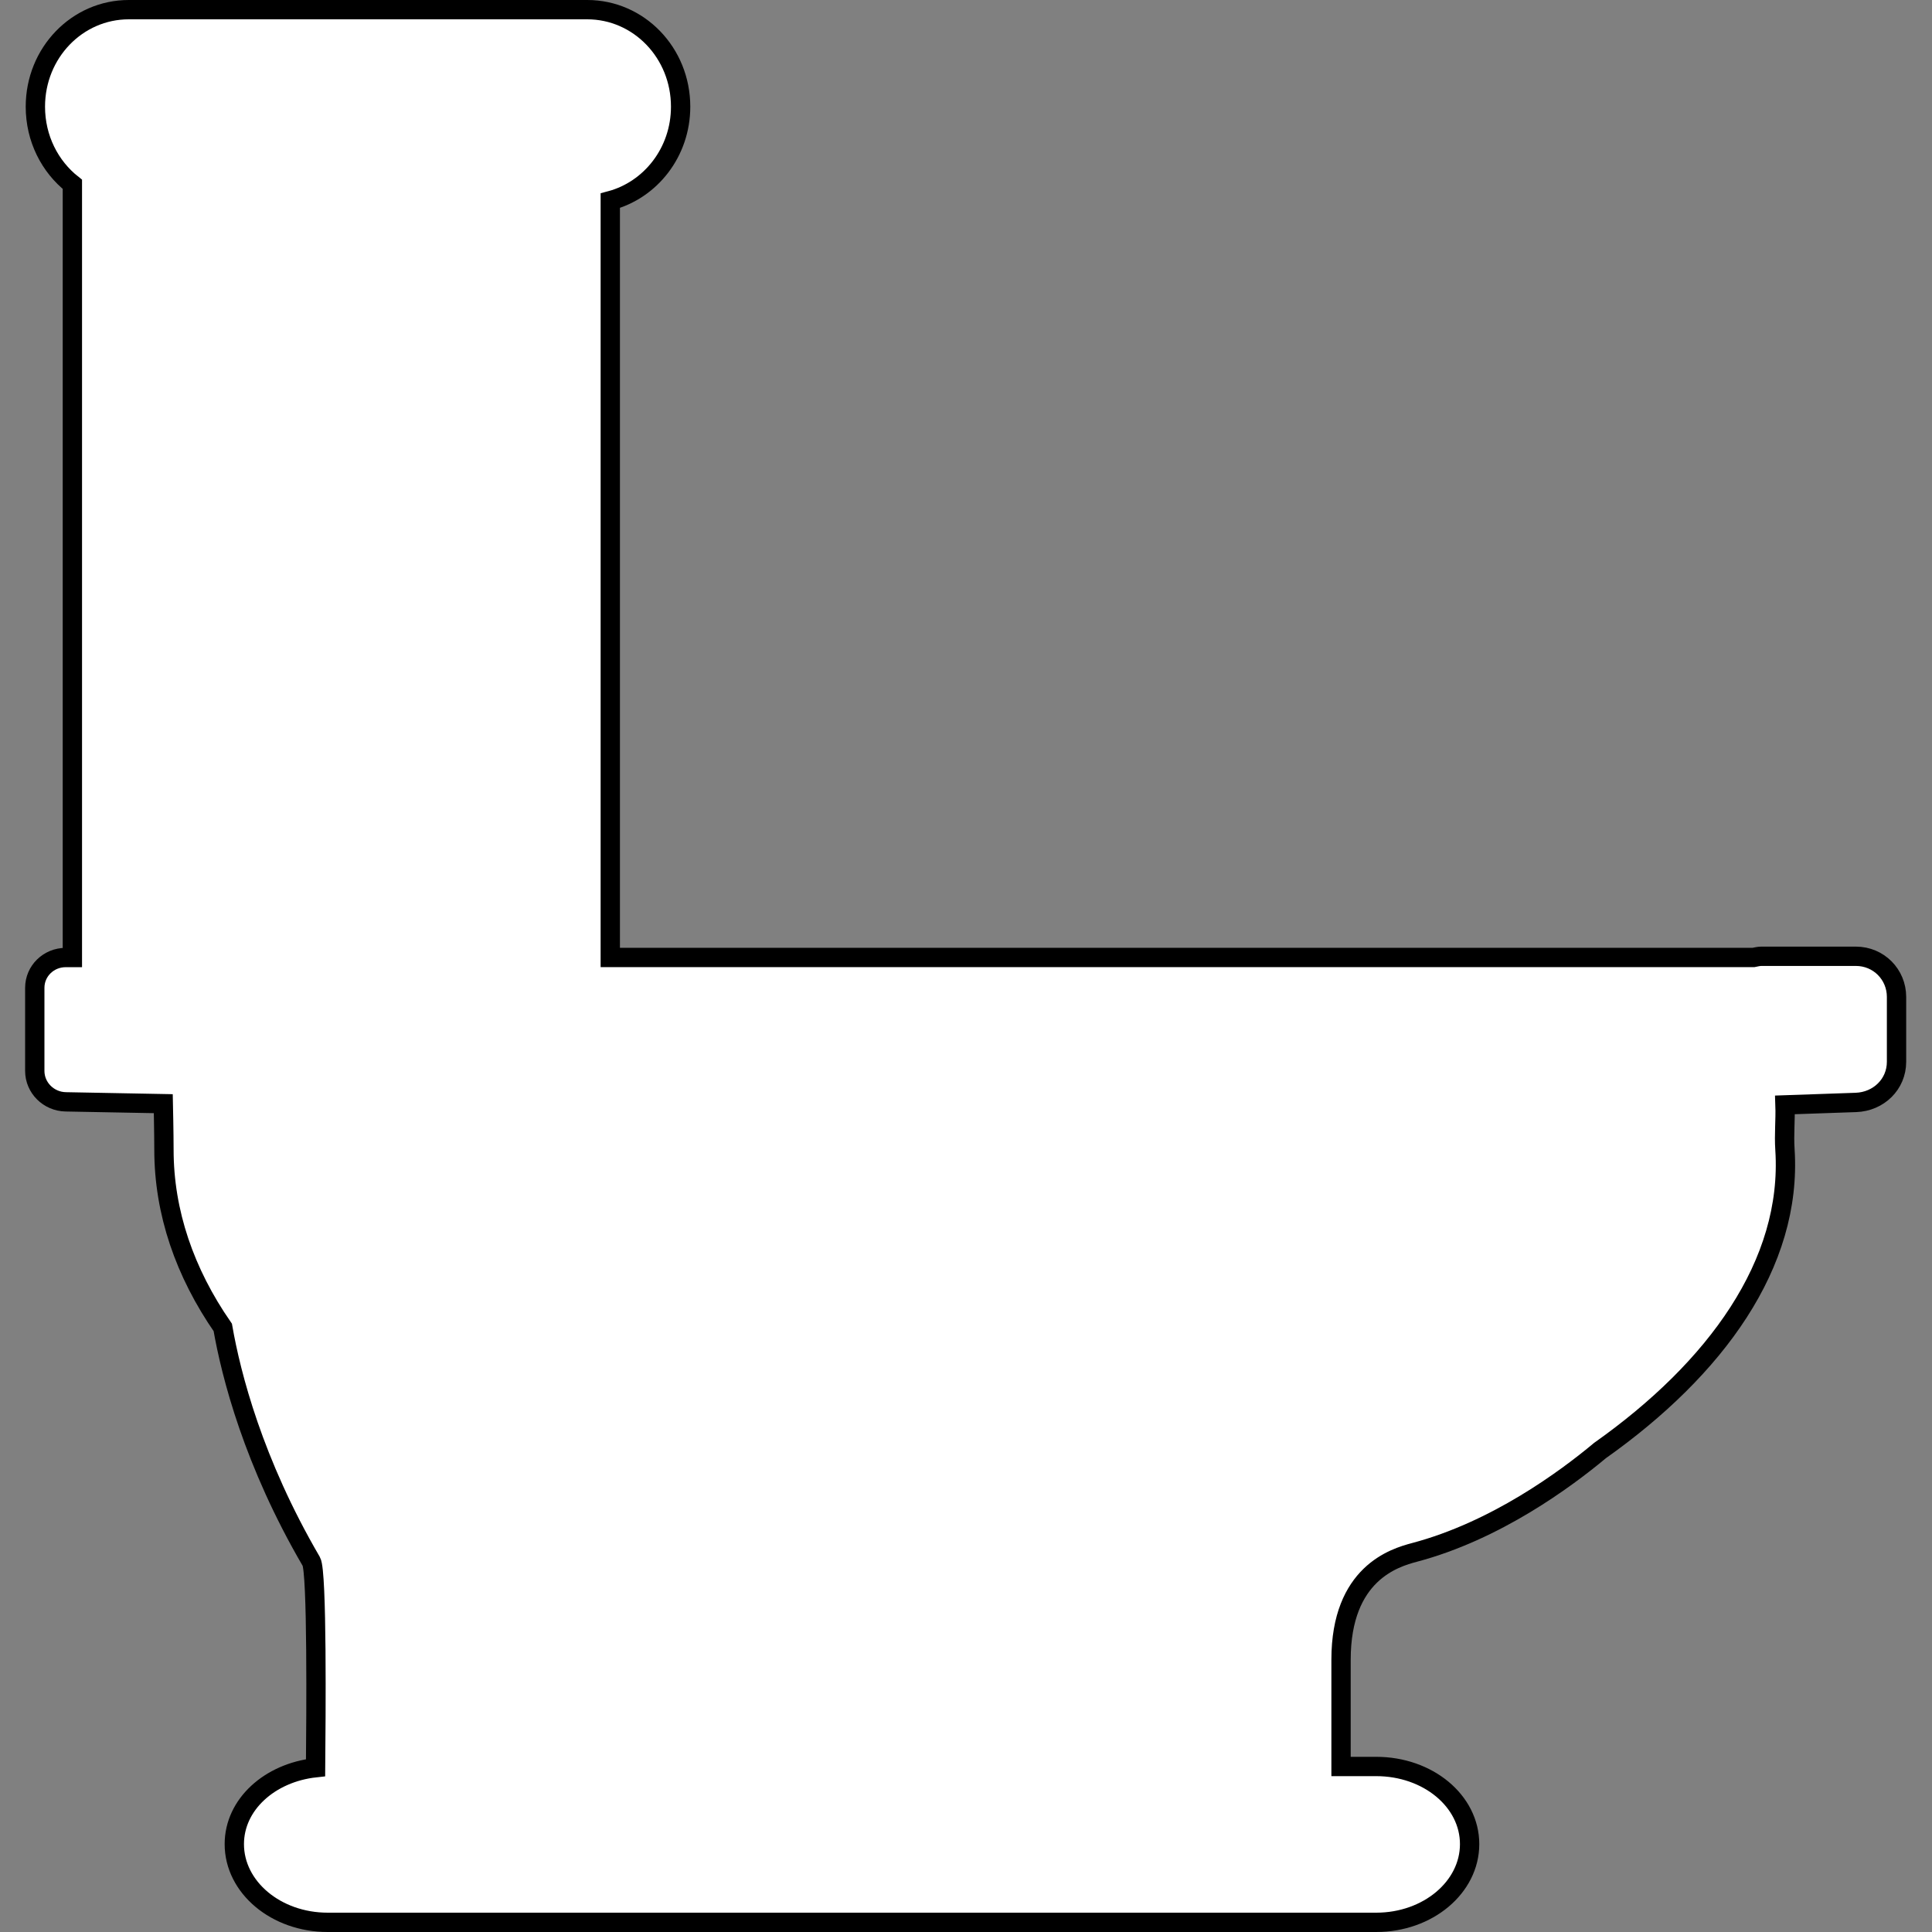 <?xml version="1.0" encoding="UTF-8" standalone="no"?>
<!-- Created with Inkscape (http://www.inkscape.org/) -->

<svg
   xmlns:dc="http://purl.org/dc/elements/1.1/"
   xmlns:cc="http://creativecommons.org/ns#"
   xmlns:rdf="http://www.w3.org/1999/02/22-rdf-syntax-ns#"
   xmlns:svg="http://www.w3.org/2000/svg"
   xmlns="http://www.w3.org/2000/svg"
   xmlns:sodipodi="http://sodipodi.sourceforge.net/DTD/sodipodi-0.dtd"
   xmlns:inkscape="http://www.inkscape.org/namespaces/inkscape"
   width="100"
   height="100"
   id="svg3776"
   version="1.1"
   inkscape:version="0.48.2 r9819"
   sodipodi:docname="Toilet-offset.svg"
   inkscape:export-filename="D:\KULeuven\PhD\Work\hybrid-BCI\code\scenarios\pictures\full_outline\Toilet.png"
   inkscape:export-xdpi="90"
   inkscape:export-ydpi="90">
  <rect width="100%" height="100%" fill="#808080" stroke="none"/>
  <defs
     id="defs3778" />
  <sodipodi:namedview
     id="base"
     pagecolor="#000000"
     bordercolor="#666666"
     borderopacity="1.0"
     inkscape:pageopacity="0"
     inkscape:pageshadow="2"
     inkscape:zoom="5.6"
     inkscape:cx="35.159876"
     inkscape:cy="41.295348"
     inkscape:document-units="px"
     inkscape:current-layer="layer1"
     showgrid="false"
     inkscape:showpageshadow="false"
     inkscape:window-width="1920"
     inkscape:window-height="1181"
     inkscape:window-x="1916"
     inkscape:window-y="-4"
     inkscape:window-maximized="1" />
  <g
     inkscape:label="Layer 1"
     inkscape:groupmode="layer"
     id="layer1"
     transform="translate(0,-952.362)">
    <path
       style="fill:#ffffff;fill-opacity:1;stroke:#000000;stroke-width:1;stroke-miterlimit:4;stroke-opacity:1;stroke-dasharray:none"
       d="m 6.665,952.862 c -2.669,0 -4.834,2.232 -4.834,5.022 0,1.648 0.751,3.1 1.915,4.018 l 0,40.021 -0.345,0 c -0.885,0 -1.601,0.697 -1.601,1.569 l 0,4.3 c 0,0.872 0.716,1.584 1.601,1.601 l 5.051,0.095 c 0,0 0.034,1.54 0.034,2.385 0,3.245 1.08,6.362 3.045,9.197 0.43,2.467 1.583,6.98 4.583,12.116 0.308,0.527 0.243,8.139 0.22,10.672 -2.373,0.258 -4.206,1.903 -4.206,3.955 0,2.232 2.158,4.049 4.834,4.049 l 54.271,0 c 2.676,0 4.834,-1.817 4.834,-4.049 0,-2.232 -2.158,-4.018 -4.834,-4.018 l -1.821,0 0,-5.524 c 0,-4.475 2.78,-5.286 3.798,-5.556 4.197,-1.111 7.815,-3.778 9.605,-5.273 5.986,-4.235 9.956,-9.665 9.574,-15.569 -0.054,-0.834 0.031,-1.509 0.002,-2.322 l 3.67,-0.127 c 1.176,-0.041 2.103,-0.94 2.103,-2.103 l 0,-3.359 c 0,-1.163 -0.926,-2.103 -2.103,-2.103 l -4.897,0 c -0.14,0 -0.276,0.038 -0.408,0.063 l -59.168,0 0,-39.173 c 2.086,-0.554 3.641,-2.508 3.641,-4.865 0,-2.79 -2.165,-5.022 -4.834,-5.022 z"
       id="rect2551"
       inkscape:connector-curvature="0"
       sodipodi:nodetypes="ssccsssscscscssssscsccscssssscccsss" />
  </g>
</svg>
